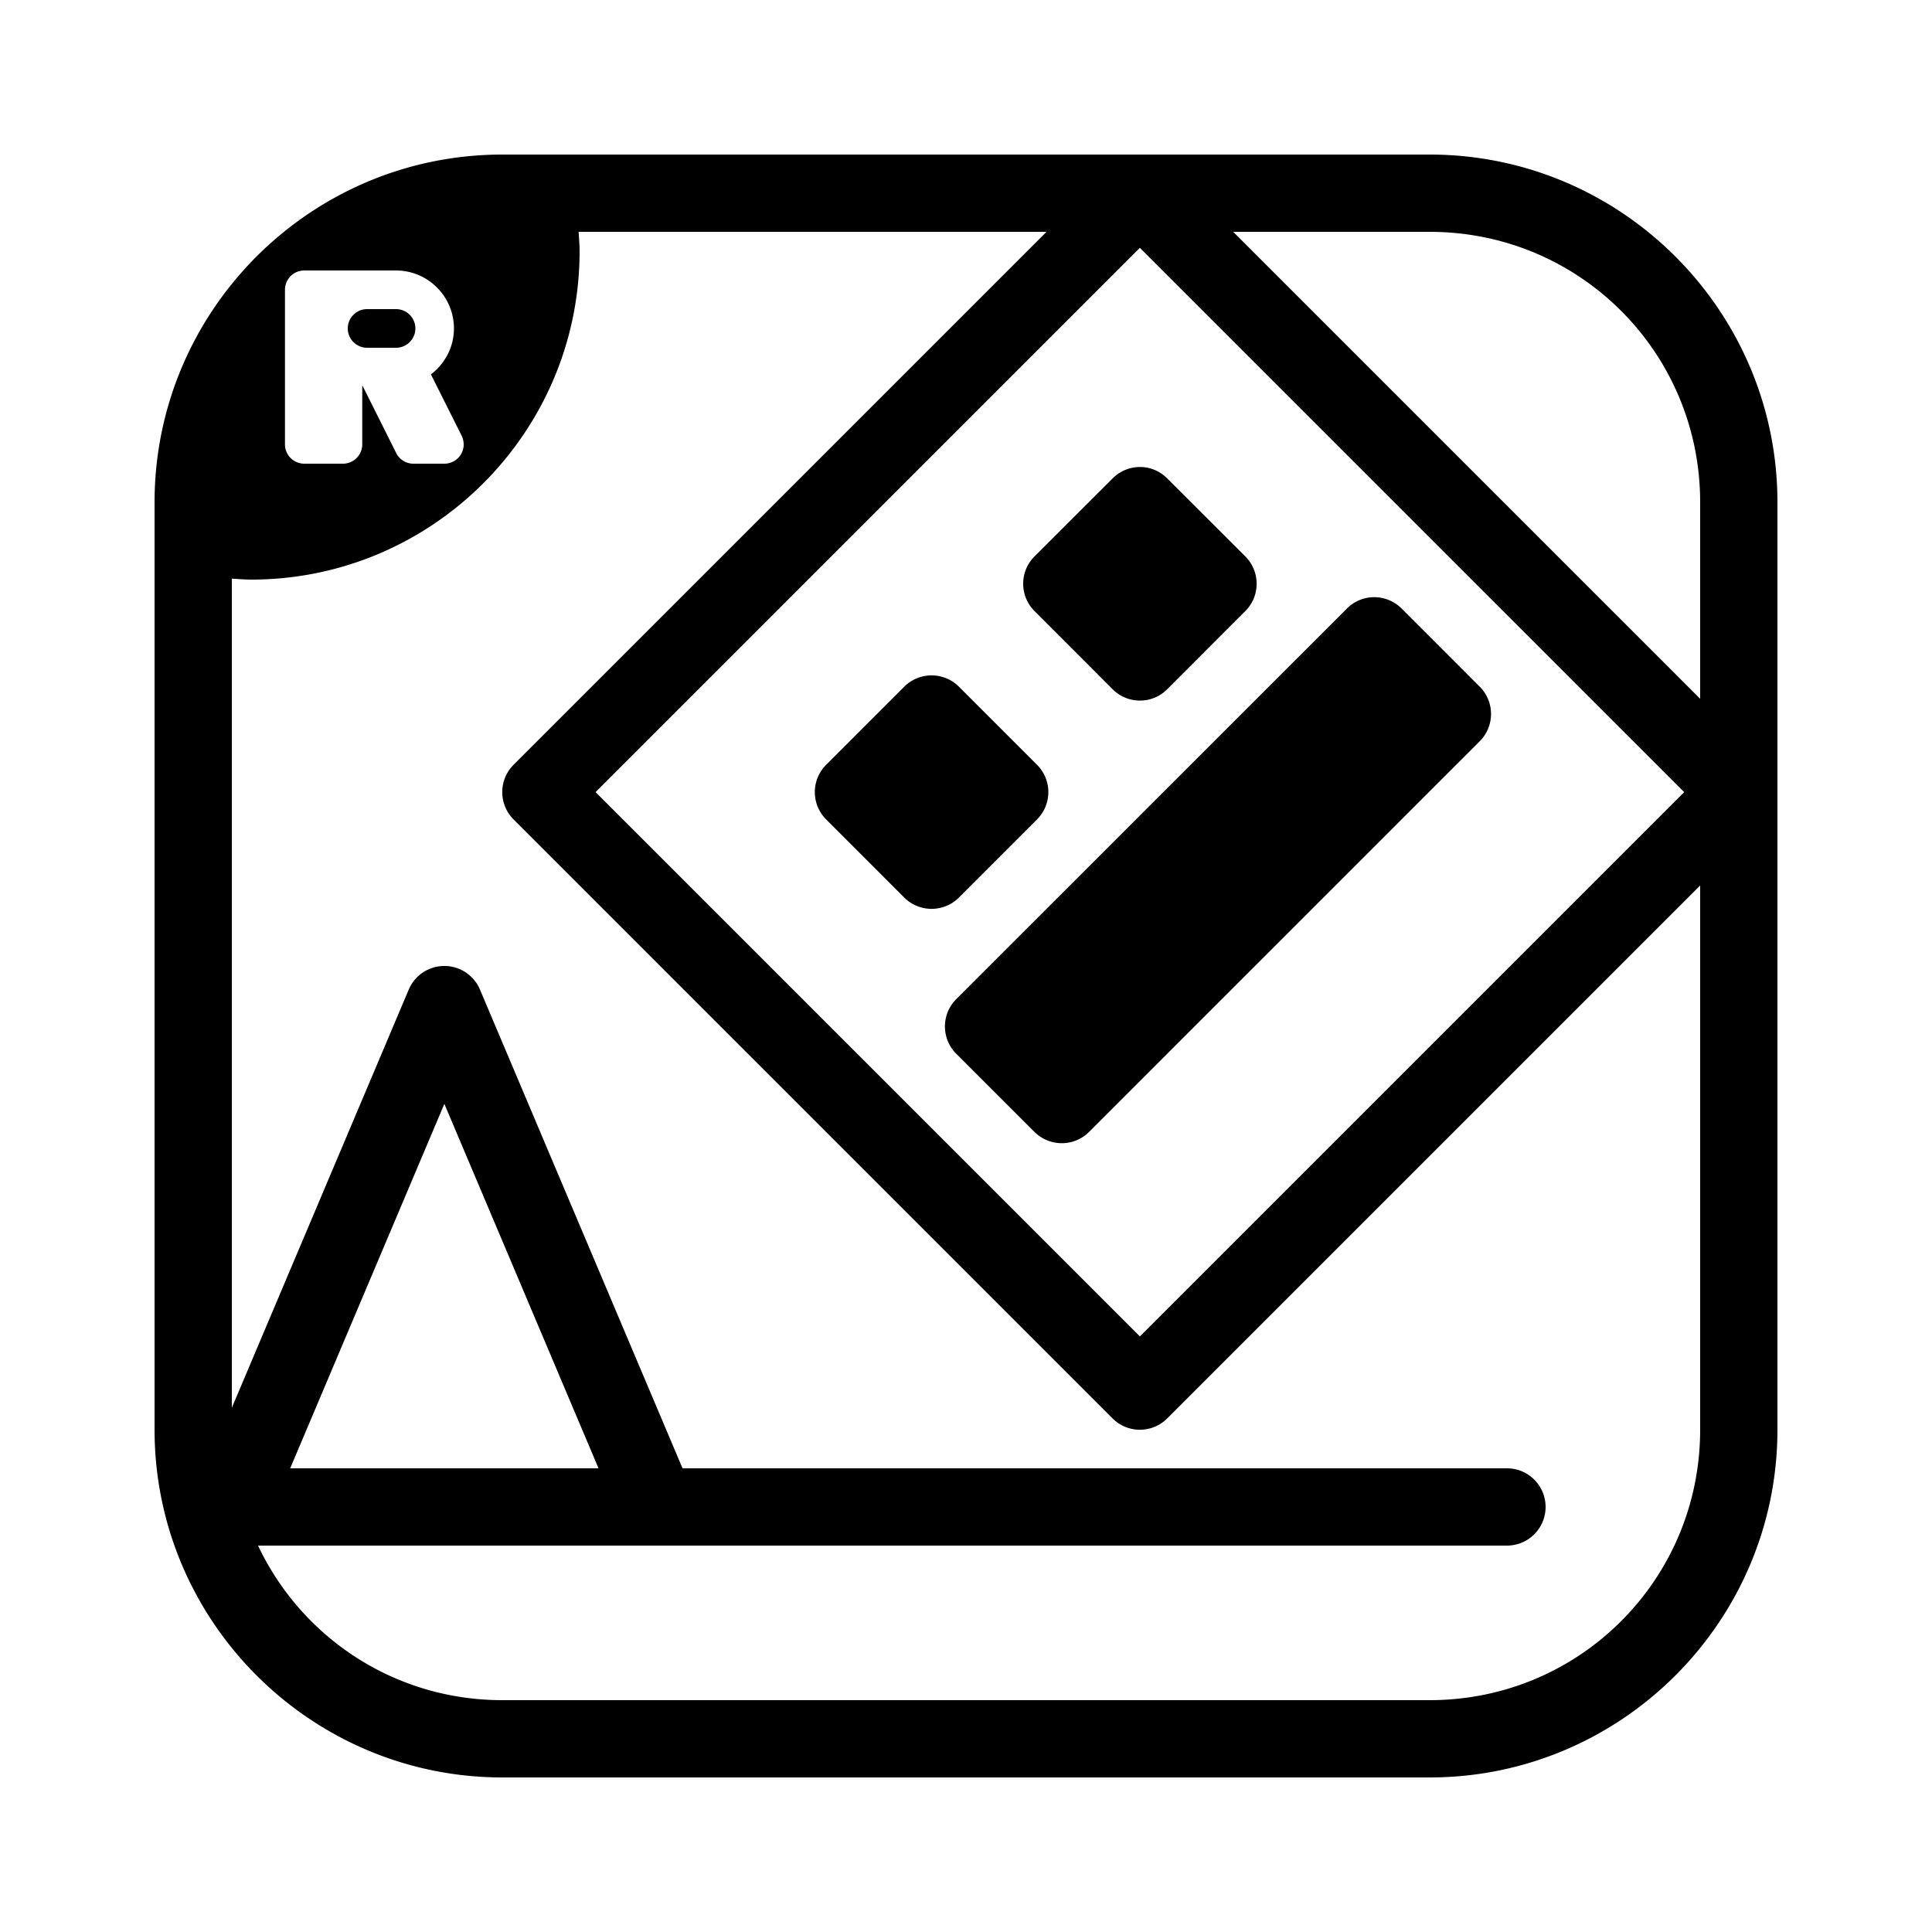 <svg fill="#000000" xmlns="http://www.w3.org/2000/svg" viewBox="0 0 50 50" width="500px" height="500px">
    <path d="M 13 4 C 8.037 4 4 8.037 4 13 L 4 13.869 L 4 14.662 L 4 37 C 4 41.96 8.04 46 13 46 L 37 46 C 41.96 46 46 41.96 46 37 L 46 13 C 46 8.04 41.96 4 37 4 L 14.662 4 L 13.869 4 L 13 4 z M 14.975 6 L 27.084 6 L 13.291 19.793 A 1 1 0 0 0 13.291 21.207 L 28.793 36.709 A 1 1 0 0 0 30.207 36.709 L 44 22.916 L 44 37 C 44 40.88 40.88 44 37 44 L 13 44 C 10.197 44 7.797 42.367 6.678 40 L 17 40 L 39 40 A 1 1 0 1 0 39 38 L 17.664 38 L 12.422 25.611 A 1 1 0 0 0 11.471 25 A 1 1 0 0 0 10.578 25.611 L 6 36.432 L 6 14.975 C 6.166 14.984 6.331 15 6.5 15 C 11.187 15 15 11.187 15 6.5 C 15 6.331 14.984 6.166 14.975 6 z M 31.916 6 L 37 6 C 40.88 6 44 9.12 44 13 L 44 18.084 L 31.916 6 z M 29.5 6.414 L 43.586 20.5 L 29.5 34.586 L 15.414 20.5 L 29.5 6.414 z M 7.875 7 L 10.248 7 C 11.075 7 11.748 7.673 11.748 8.5 C 11.748 8.986 11.512 9.415 11.152 9.689 L 11.947 11.275 C 12.024 11.431 12.017 11.616 11.926 11.764 C 11.834 11.911 11.673 12 11.5 12 L 10.699 12 C 10.51 12 10.339 11.894 10.254 11.725 L 9.385 9.988 C 9.382 9.988 9.379 9.986 9.375 9.986 L 9.375 11.5 C 9.375 11.776 9.151 12 8.875 12 L 7.875 12 C 7.599 12 7.375 11.776 7.375 11.5 L 7.375 7.5 C 7.375 7.224 7.599 7 7.875 7 z M 9.5 8 C 9.225 8 9 8.225 9 8.5 C 9 8.775 9.225 9 9.5 9 L 10.25 9 C 10.525 9 10.75 8.775 10.75 8.5 C 10.75 8.225 10.525 8 10.25 8 L 9.5 8 z M 29.502 12.086 C 29.246 12.086 28.99 12.185 28.795 12.381 L 26.773 14.4 C 26.382 14.791 26.382 15.423 26.773 15.814 L 28.795 17.838 C 28.983 18.026 29.236 18.131 29.502 18.131 C 29.768 18.131 30.02 18.026 30.207 17.838 L 32.229 15.814 C 32.619 15.424 32.619 14.791 32.229 14.4 L 30.207 12.381 C 30.012 12.185 29.758 12.086 29.502 12.086 z M 35.566 15.455 C 35.3 15.455 35.046 15.56 34.859 15.748 L 24.748 25.857 C 24.56 26.045 24.455 26.299 24.455 26.564 C 24.455 26.83 24.56 27.084 24.748 27.271 L 26.771 29.293 C 26.966 29.488 27.223 29.586 27.479 29.586 C 27.735 29.586 27.991 29.488 28.186 29.293 L 38.293 19.186 C 38.685 18.796 38.686 18.162 38.295 17.771 L 36.273 15.748 C 36.085 15.56 35.832 15.455 35.566 15.455 z M 24.109 17.479 C 23.854 17.479 23.598 17.576 23.402 17.771 L 21.381 19.793 C 20.99 20.184 20.99 20.816 21.381 21.207 L 23.402 23.229 C 23.597 23.424 23.853 23.521 24.109 23.521 C 24.365 23.521 24.621 23.424 24.816 23.229 L 26.838 21.207 C 27.026 21.019 27.131 20.766 27.131 20.5 C 27.131 20.234 27.025 19.98 26.838 19.793 L 24.816 17.771 C 24.621 17.576 24.365 17.479 24.109 17.479 z M 11.5 28.568 L 15.49 38 L 7.51 38 L 11.5 28.568 z"/>
</svg>